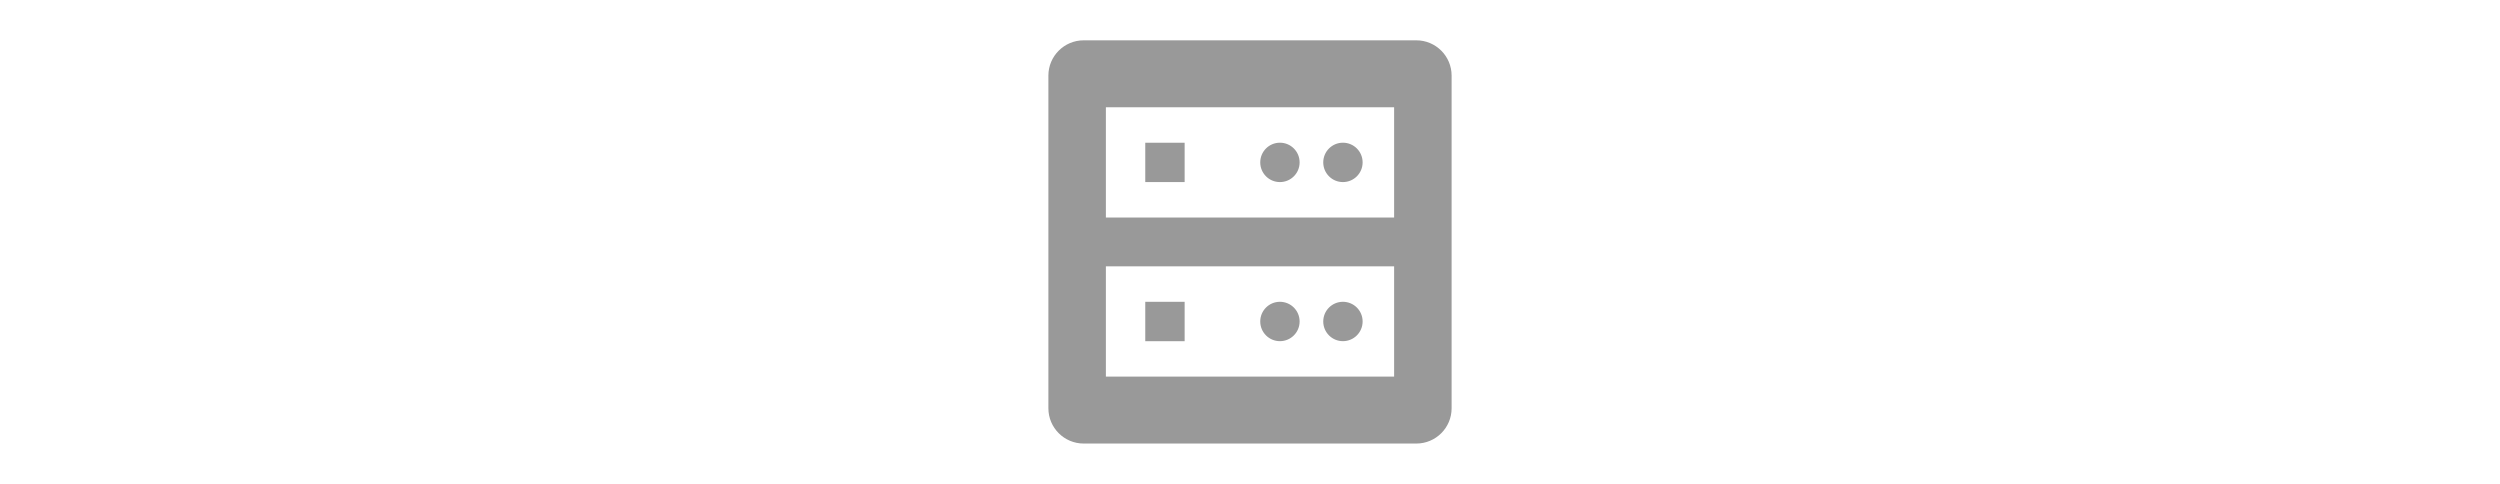 <?xml version="1.0" encoding="UTF-8"?>
<svg width="124px" height="24px" viewBox="0 0 124 24" version="1.1" xmlns="http://www.w3.org/2000/svg" xmlns:xlink="http://www.w3.org/1999/xlink">
    <title>↳Icon 图标/发现/网络设备(通用网络设备)@1x</title>
    <defs>
        <filter id="filter-1">
            <feColorMatrix in="SourceGraphic" type="matrix" values="0 0 0 0 0.459 0 0 0 0 0.475 0 0 0 0 0.529 0 0 0 1 0"></feColorMatrix>
        </filter>
    </defs>
    <g id="↳Icon-图标/发现/网络设备(通用网络设备)" stroke="none" stroke-width="1" fill="none" fill-rule="evenodd">
        <g id="↳Icon-图标/资源/网络设备(通用网络设备)" transform="translate(52, 2)" filter="url(#filter-1)">
            <g>
                <path d="M18.25,0 C19.216,2.6654635e-16 20,0.784 20,1.75 L20,18.25 C20,19.216 19.216,20 18.25,20 L1.75,20 C0.784,20 1.18361906e-16,19.216 0,18.25 L0,1.75 C-1.18361906e-16,0.784 0.784,1.7754286e-16 1.75,0 L18.25,0 Z M17.148,11.211 L2.852,11.211 L2.852,16.68 L17.148,16.68 L17.148,11.211 Z M14.609,12.969 C15.149,12.969 15.586,13.406 15.586,13.945 C15.586,14.485 15.149,14.922 14.609,14.922 C14.07,14.922 13.633,14.485 13.633,13.945 C13.633,13.406 14.07,12.969 14.609,12.969 Z M11.484,12.969 C12.024,12.969 12.461,13.406 12.461,13.945 C12.461,14.485 12.024,14.922 11.484,14.922 C10.945,14.922 10.508,14.485 10.508,13.945 C10.508,13.406 10.945,12.969 11.484,12.969 Z M6.758,12.969 L6.758,14.922 L4.805,14.922 L4.805,12.969 L6.758,12.969 Z M17.148,3.32 L2.852,3.32 L2.852,8.789 L17.148,8.789 L17.148,3.32 Z M14.609,5.078 C15.149,5.078 15.586,5.515 15.586,6.055 C15.586,6.594 15.149,7.031 14.609,7.031 C14.07,7.031 13.633,6.594 13.633,6.055 C13.633,5.515 14.07,5.078 14.609,5.078 Z M11.484,5.078 C12.024,5.078 12.461,5.515 12.461,6.055 C12.461,6.594 12.024,7.031 11.484,7.031 C10.945,7.031 10.508,6.594 10.508,6.055 C10.508,5.515 10.945,5.078 11.484,5.078 Z M6.758,5.078 L6.758,7.031 L4.805,7.031 L4.805,5.078 L6.758,5.078 Z" id="网络设备" fill="#999999" fill-rule="nonzero"></path>
            </g>
        </g>
    </g>
</svg>